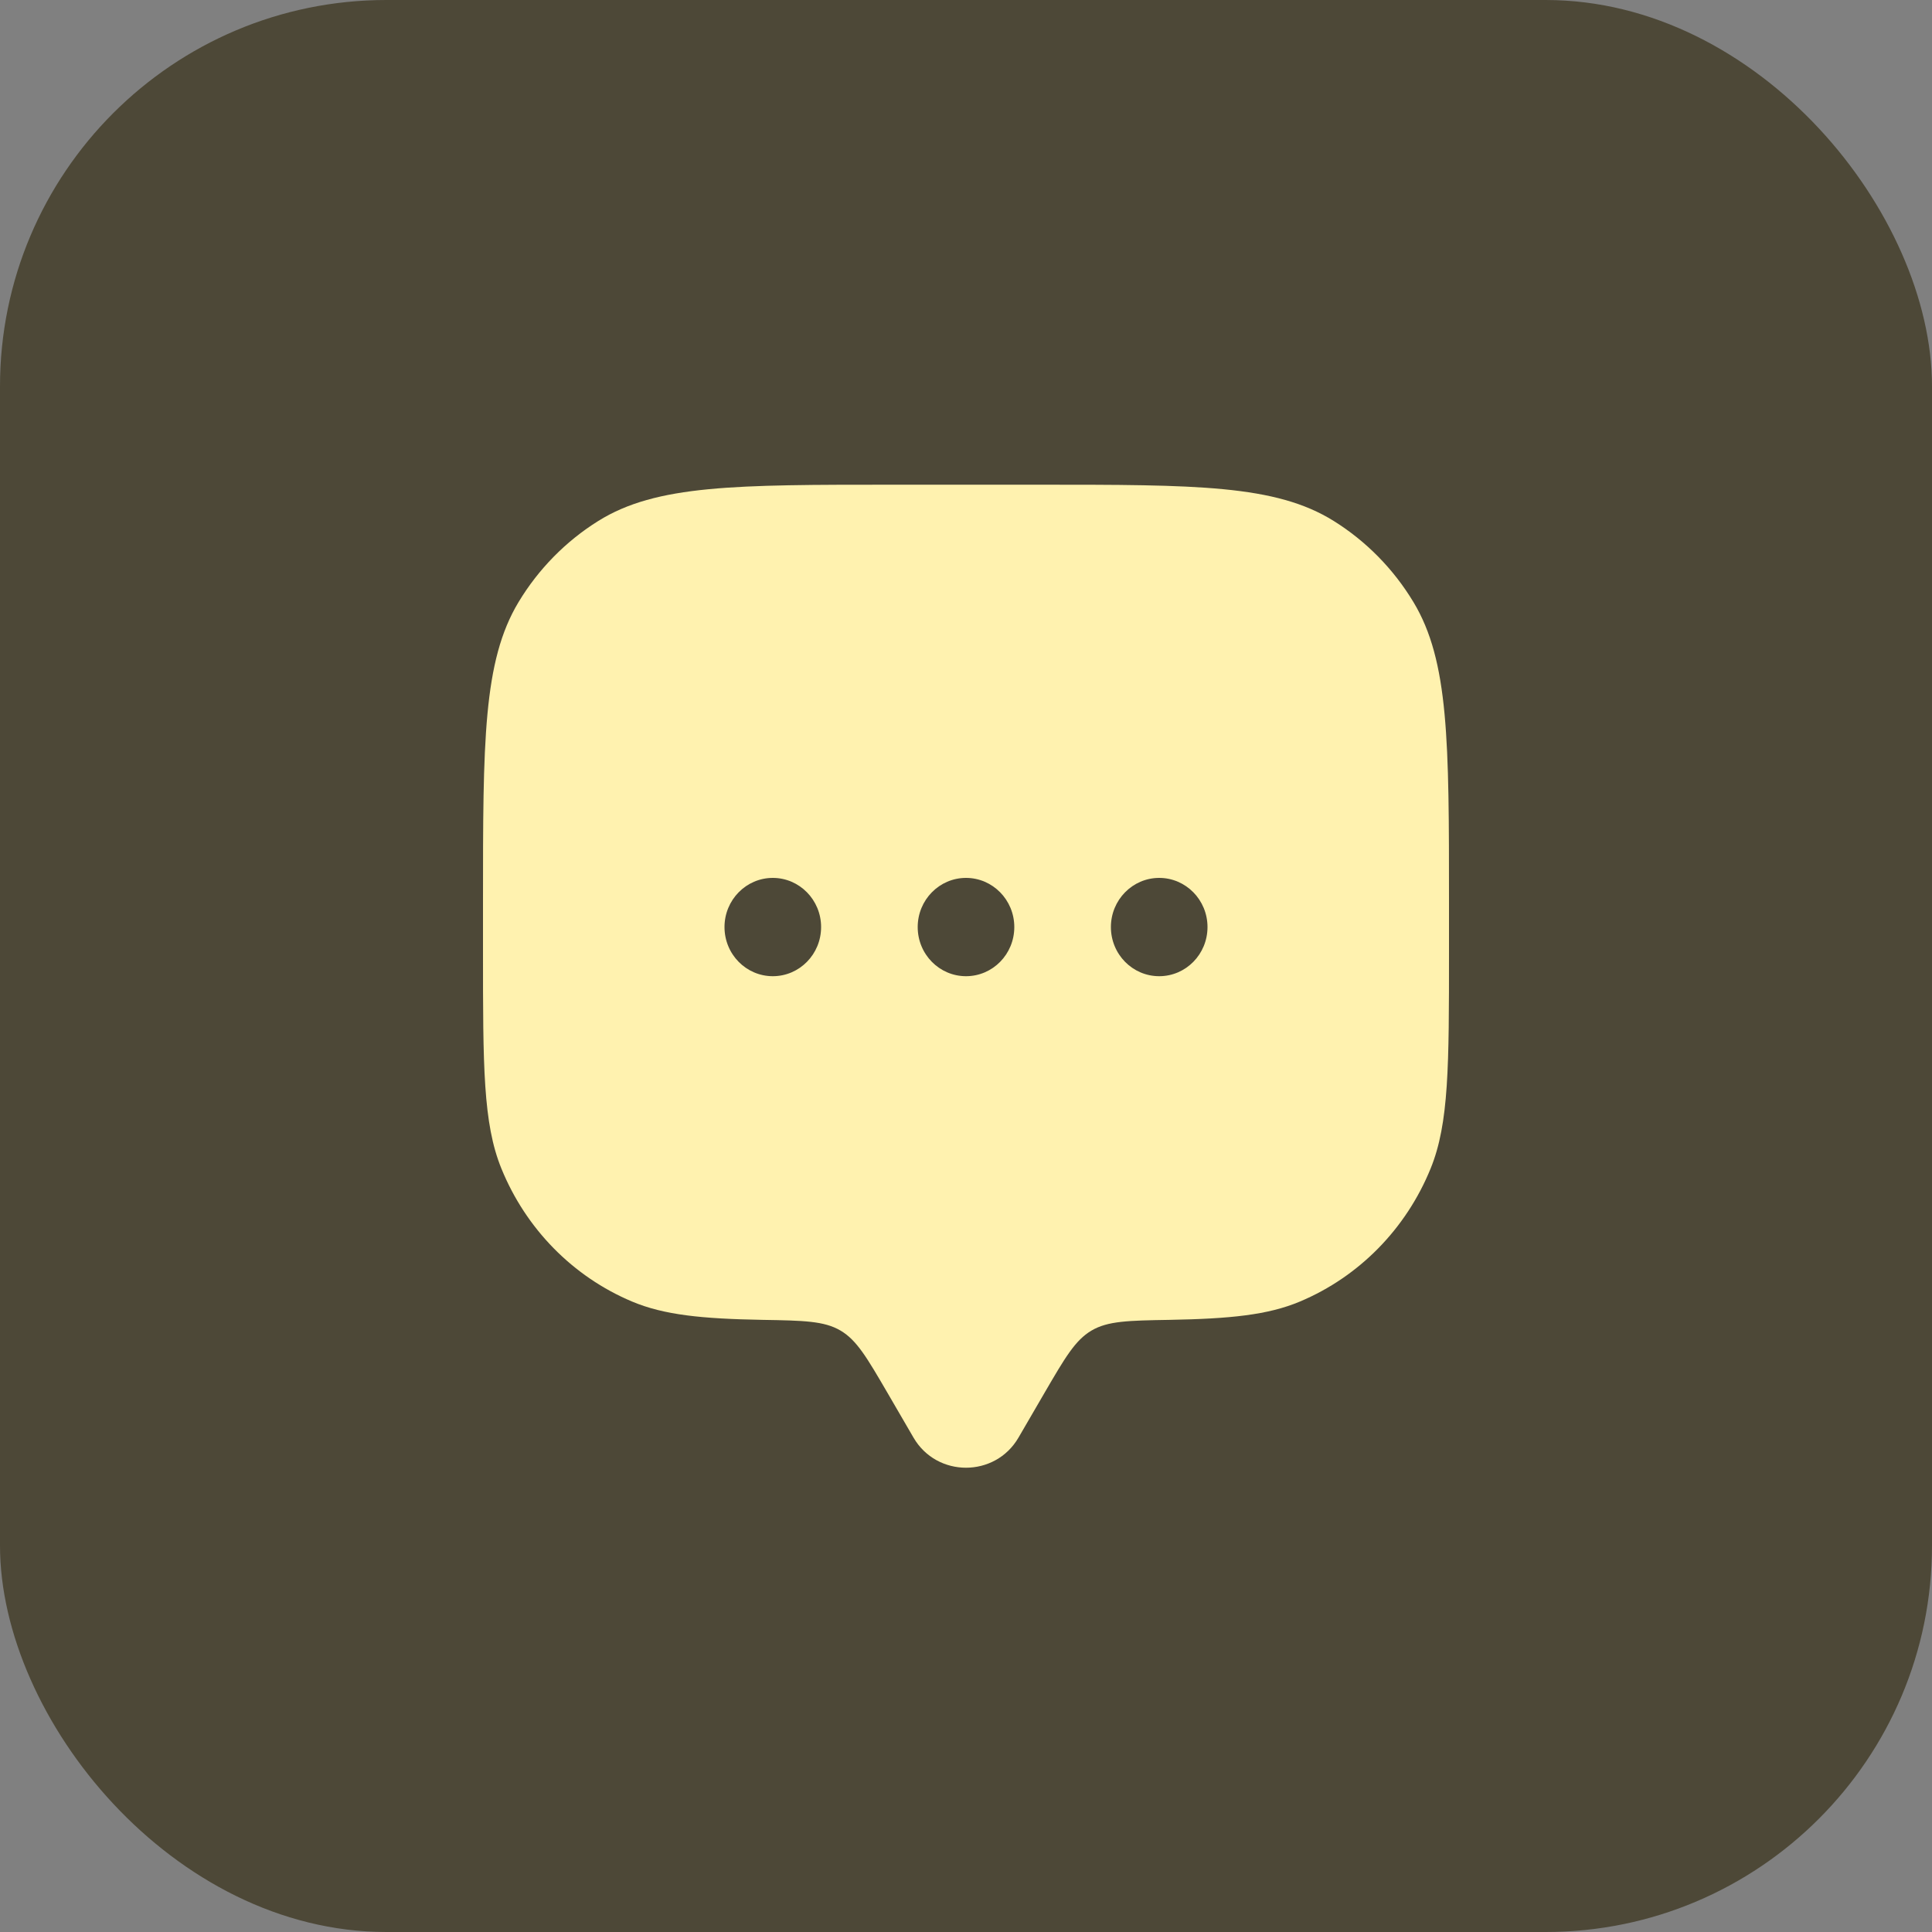 <svg width="25" height="25" viewBox="0 0 25 25" fill="none" xmlns="http://www.w3.org/2000/svg">
<rect x="0" y="0" width="25" height="25" fill="#808080" stroke="none"/>
<rect width="25" height="25" rx="5" fill="#4D4837"/>
<path fill-rule="evenodd" clip-rule="evenodd" d="M13.179 18.603L13.518 18.02C13.781 17.569 13.912 17.343 14.123 17.218C14.334 17.093 14.6 17.088 15.132 17.079C15.916 17.065 16.408 17.016 16.821 16.842C17.587 16.52 18.195 15.9 18.512 15.121C18.75 14.537 18.75 13.796 18.75 12.314V11.678C18.75 9.596 18.75 8.555 18.29 7.791C18.032 7.363 17.678 7.003 17.258 6.741C16.506 6.272 15.483 6.272 13.438 6.272H11.562C9.517 6.272 8.494 6.272 7.742 6.741C7.322 7.003 6.968 7.363 6.71 7.791C6.25 8.555 6.25 9.596 6.25 11.678V12.314C6.25 13.796 6.25 14.537 6.488 15.121C6.805 15.9 7.413 16.52 8.179 16.842C8.592 17.016 9.084 17.065 9.868 17.079C10.4 17.088 10.666 17.093 10.877 17.218C11.088 17.343 11.219 17.569 11.482 18.02L11.821 18.603C12.123 19.122 12.877 19.122 13.179 18.603ZM15 12.632C15.345 12.632 15.625 12.348 15.625 11.996C15.625 11.645 15.345 11.36 15 11.36C14.655 11.36 14.375 11.645 14.375 11.996C14.375 12.348 14.655 12.632 15 12.632ZM13.125 11.996C13.125 12.348 12.845 12.632 12.5 12.632C12.155 12.632 11.875 12.348 11.875 11.996C11.875 11.645 12.155 11.36 12.5 11.36C12.845 11.36 13.125 11.645 13.125 11.996ZM10 12.632C10.345 12.632 10.625 12.348 10.625 11.996C10.625 11.645 10.345 11.36 10 11.36C9.655 11.36 9.375 11.645 9.375 11.996C9.375 12.348 9.655 12.632 10 12.632Z" fill="#FFF2AF"/>
</svg>
